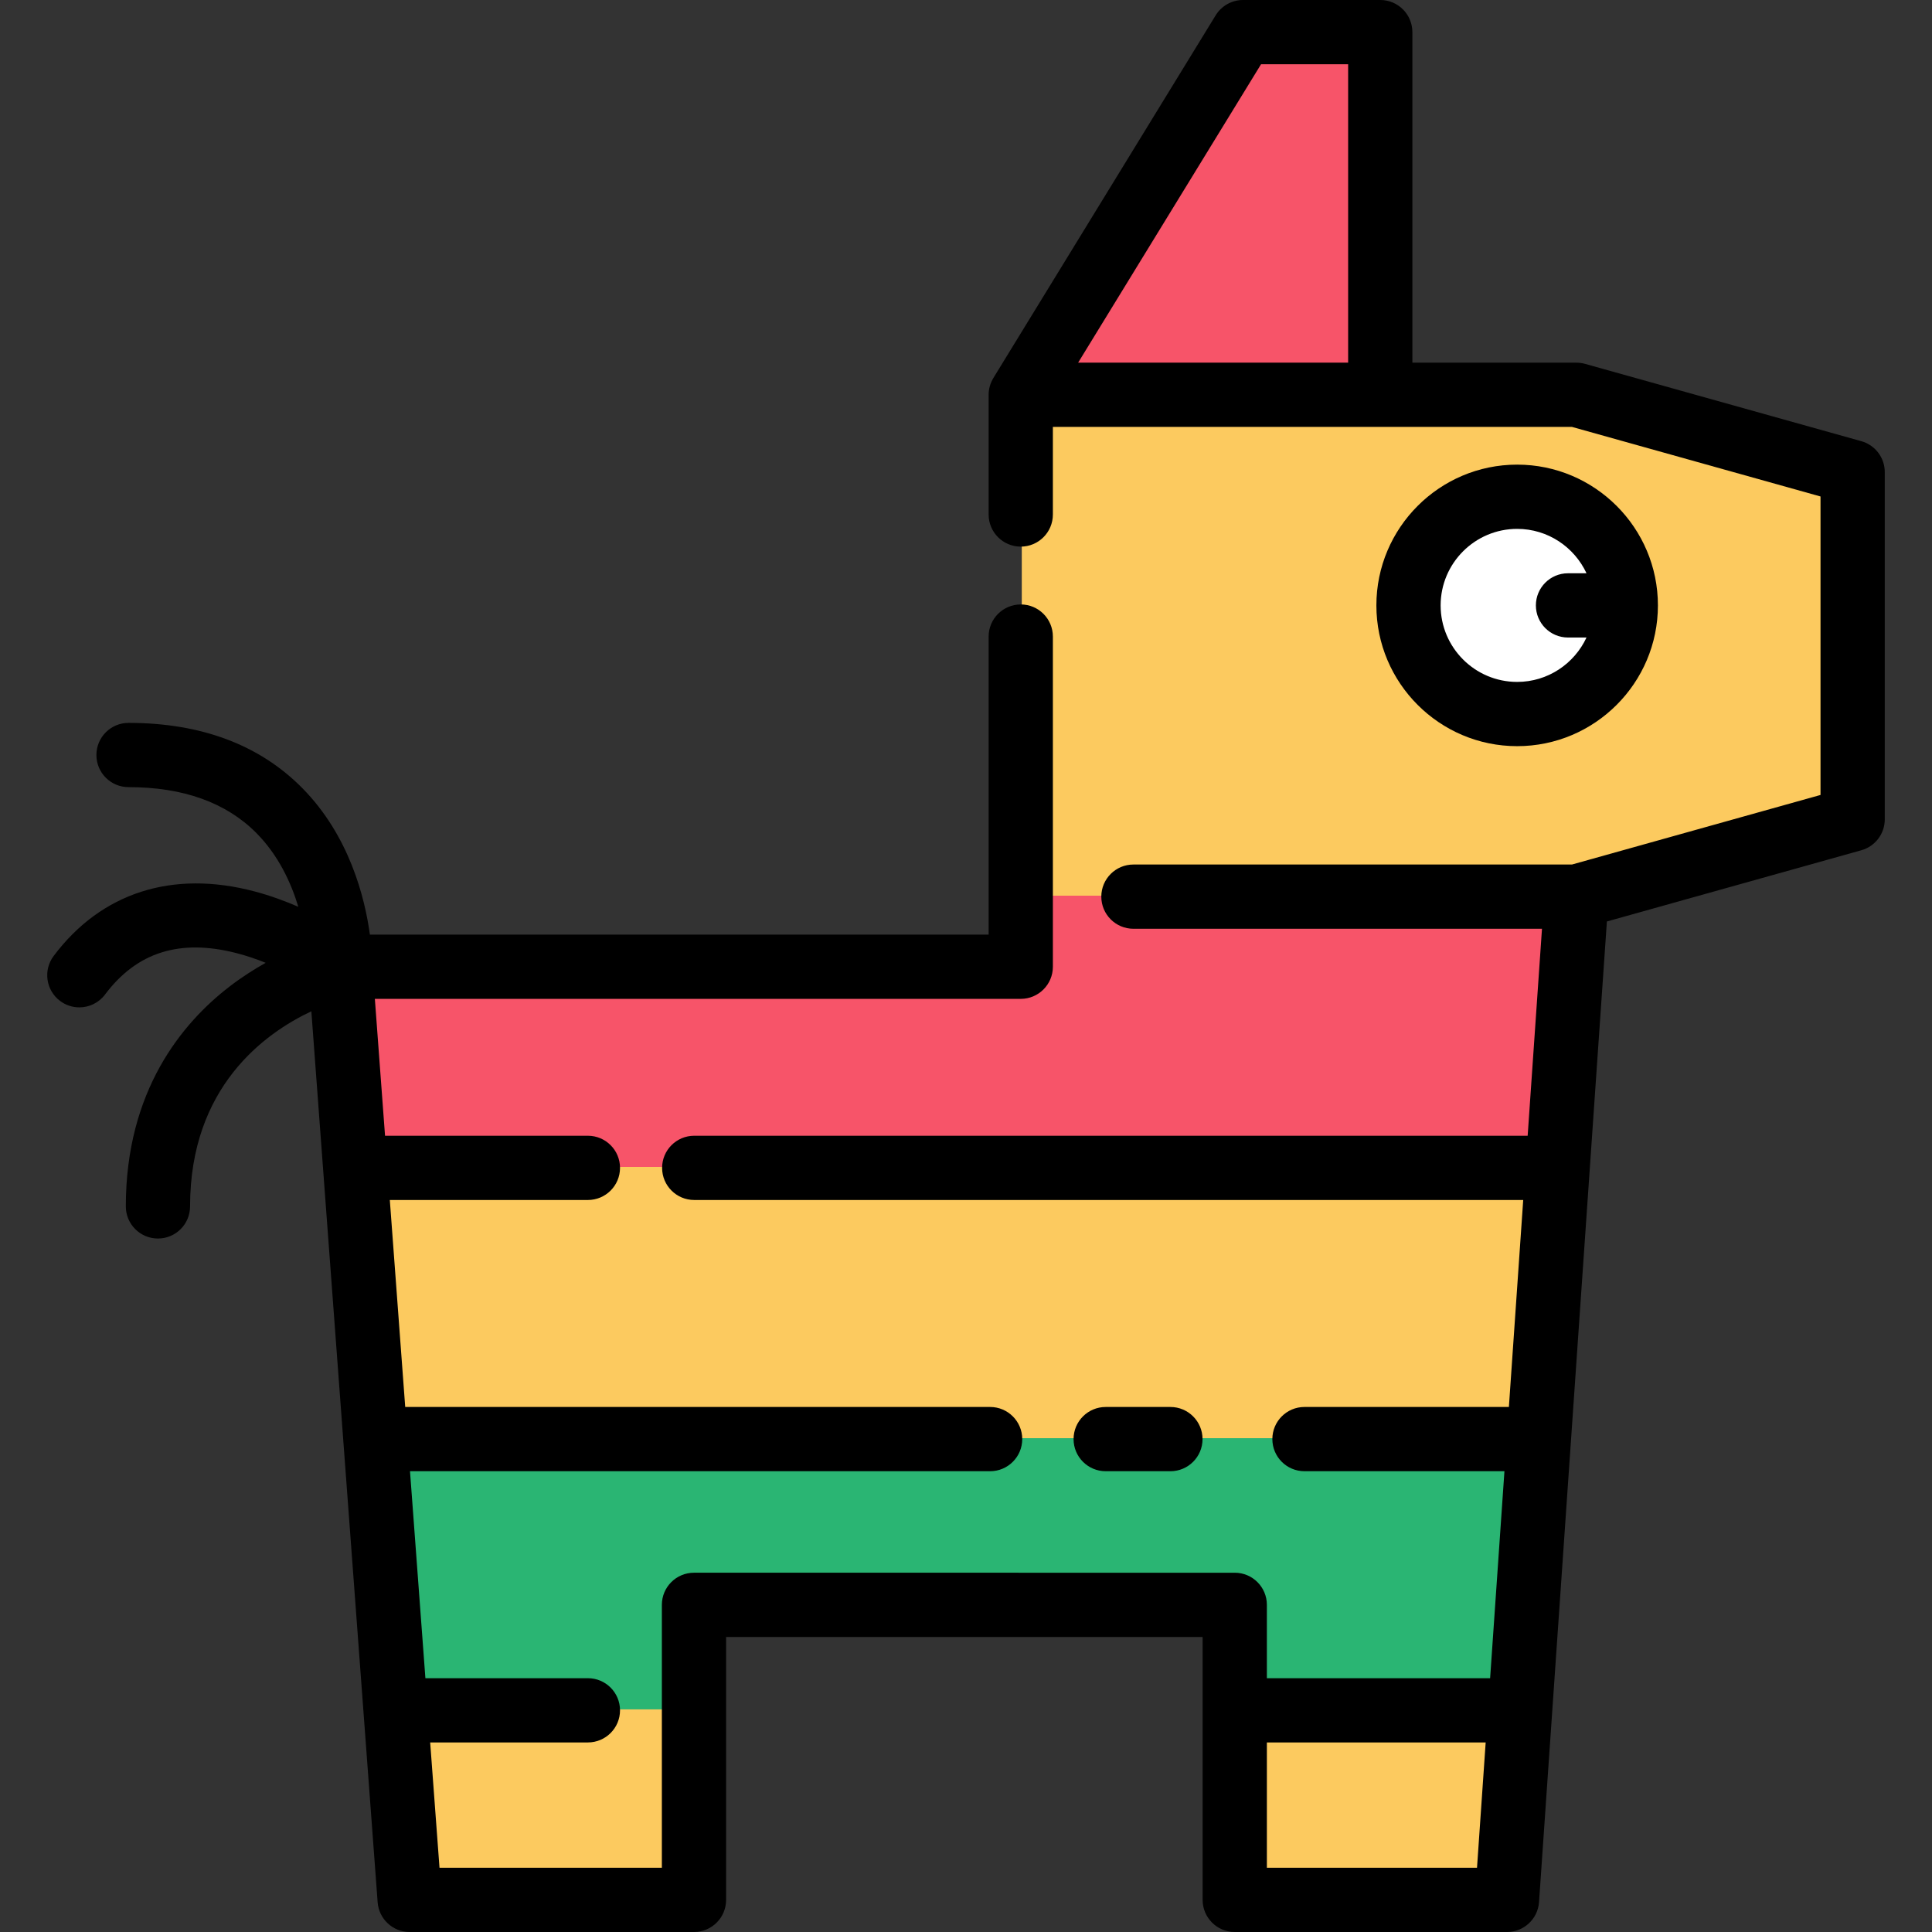 <?xml version="1.0" encoding="iso-8859-1"?>
<!-- Generator: Adobe Illustrator 19.0.0, SVG Export Plug-In . SVG Version: 6.00 Build 0)  -->
<svg version="1.1" id="Layer_1" xmlns="http://www.w3.org/2000/svg" xmlns:xlink="http://www.w3.org/1999/xlink" x="0px" y="0px"
	 viewBox="0 0 512.001 512.001" style="enable-background:new 0 0 512.001 512.001;" xml:space="preserve">
<rect x="0" y="0" width="512.001" height="512.001" fill="#333333" stroke="none"/>
<polygon style="fill:#FCCA5F;" points="491.241,124.859 491.241,216.881 418.039,237.369 413.067,309.243 408.095,381.129 
	403.112,453.003 399.639,503.23 327.493,503.23 327.493,425.057 184.187,425.057 184.187,503.23 108.84,503.23 105.105,453.003 
	99.748,381.129 94.402,309.243 90.44,255.939 270.783,255.939 270.783,104.371 418.039,104.371 "/>
<polygon style="fill:#2AB573;" points="408.095,381.129 403.112,453.003 327.493,453.003 327.493,425.057 184.187,425.057 
	184.187,453.003 105.105,453.003 99.748,381.129 "/>
<g>
	<polygon style="fill:#F75469;" points="418.039,237.369 413.067,309.243 94.402,309.243 90.44,255.939 270.783,255.939 
		270.783,237.369 	"/>
	<polyline style="fill:#F75469;" points="270.785,104.373 329.696,8.26 366.056,8.26 366.056,104.373 	"/>
</g>
<circle style="fill:#FFFFFF;" cx="402.334" cy="160.184" r="28.792"/>
<path d="M493.267,116.918l-73.207-20.49c-0.747-0.209-1.519-0.316-2.294-0.316h-43.471v-87.6c0-4.702-3.81-8.513-8.513-8.513
	h-36.359c-2.961,0-5.711,1.539-7.259,4.065l-58.911,96.113c-0.014,0.023-0.02,0.048-0.033,0.07c-0.771,1.28-1.222,2.775-1.222,4.378
	v31.725c0,4.702,3.81,8.513,8.513,8.513c4.703,0,8.513-3.812,8.513-8.513v-23.211h137.573l65.861,18.434v79.101l-65.863,18.434
	H300.371c-4.703,0-8.513,3.812-8.513,8.513c0,4.702,3.81,8.513,8.513,8.513h108.272l-3.796,54.851H183.978
	c-4.702,0-8.513,3.812-8.513,8.513s3.812,8.513,8.513,8.513h219.69l-3.796,54.851h-54.171c-4.703,0-8.513,3.812-8.513,8.513
	c0,4.702,3.81,8.513,8.513,8.513h52.993l-3.796,54.851h-59.162v-19.437c0-4.702-3.81-8.513-8.513-8.513H183.913
	c-4.702,0-8.513,3.812-8.513,8.513v69.67h-58.927l-2.471-33.206h41.797c4.702,0,8.513-3.812,8.513-8.513s-3.812-8.513-8.513-8.513
	h-43.063l-4.081-54.851h153.737c4.703,0,8.513-3.812,8.513-8.513c0-4.702-3.81-8.513-8.513-8.513H107.387l-4.081-54.851h52.492
	c4.702,0,8.513-3.812,8.513-8.513s-3.812-8.513-8.513-8.513H102.04l-2.699-36.276h171.171c4.703,0,8.513-3.812,8.513-8.513v-87.499
	c0-4.702-3.811-8.513-8.513-8.513c-4.703,0-8.513,3.812-8.513,8.513v78.985H98.027c-1.346-9.85-5.445-26.205-17.914-38.828
	c-11.327-11.468-26.821-17.282-46.053-17.282c-4.702,0-8.513,3.812-8.513,8.513c0,4.702,3.812,8.513,8.513,8.513
	c14.457,0,25.845,4.081,33.847,12.128c5.856,5.888,9.218,13.165,11.149,19.584c-3.507-1.526-7.435-2.972-11.629-4.082
	c-21.721-5.75-40.617,0.326-53.209,17.113c-2.822,3.762-2.059,9.098,1.702,11.918c1.532,1.149,3.325,1.704,5.102,1.704
	c2.588,0,5.144-1.176,6.816-3.405c8.431-11.239,19.827-14.828,34.836-10.973c2.726,0.7,5.324,1.6,7.735,2.571
	c-3.077,1.715-6.334,3.79-9.587,6.293c-12.536,9.645-27.478,27.58-27.478,58.26c0,4.702,3.812,8.513,8.513,8.513
	s8.513-3.812,8.513-8.513c0-31.677,19.814-45.909,32.142-51.705l17.567,236.114c0.331,4.445,4.033,7.882,8.489,7.882h75.344
	c4.702,0,8.513-3.812,8.513-8.513v-69.67H318.71v69.67c0,4.702,3.81,8.513,8.513,8.513h72.144c4.473,0,8.184-3.463,8.493-7.925
	l17.984-259.874l67.422-18.871c3.677-1.028,6.219-4.38,6.219-8.198v-92.016C499.486,121.298,496.945,117.946,493.267,116.918z
	 M334.19,17.026h23.08v79.086h-71.555L334.19,17.026z M335.737,494.974v-33.206h57.984l-2.297,33.206H335.737z"/>
<path d="M439.366,160.436c0-20.57-16.735-37.305-37.305-37.305s-37.305,16.735-37.305,37.305s16.735,37.305,37.305,37.305
	S439.366,181.006,439.366,160.436z M381.783,160.436c0-11.182,9.098-20.278,20.278-20.278c8.139,0,15.153,4.831,18.379,11.765
	h-4.902c-4.703,0-8.513,3.812-8.513,8.513c0,4.702,3.81,8.513,8.513,8.513h4.902c-3.226,6.935-10.241,11.765-18.379,11.765
	C390.879,180.715,381.783,171.618,381.783,160.436z"/>
<path d="M310.172,389.89c4.703,0,8.513-3.812,8.513-8.513s-3.81-8.513-8.513-8.513h-17.151c-4.703,0-8.513,3.812-8.513,8.513
	s3.811,8.513,8.513,8.513H310.172z"/>
<g>
</g>
<g>
</g>
<g>
</g>
<g>
</g>
<g>
</g>
<g>
</g>
<g>
</g>
<g>
</g>
<g>
</g>
<g>
</g>
<g>
</g>
<g>
</g>
<g>
</g>
<g>
</g>
<g>
</g>
</svg>
